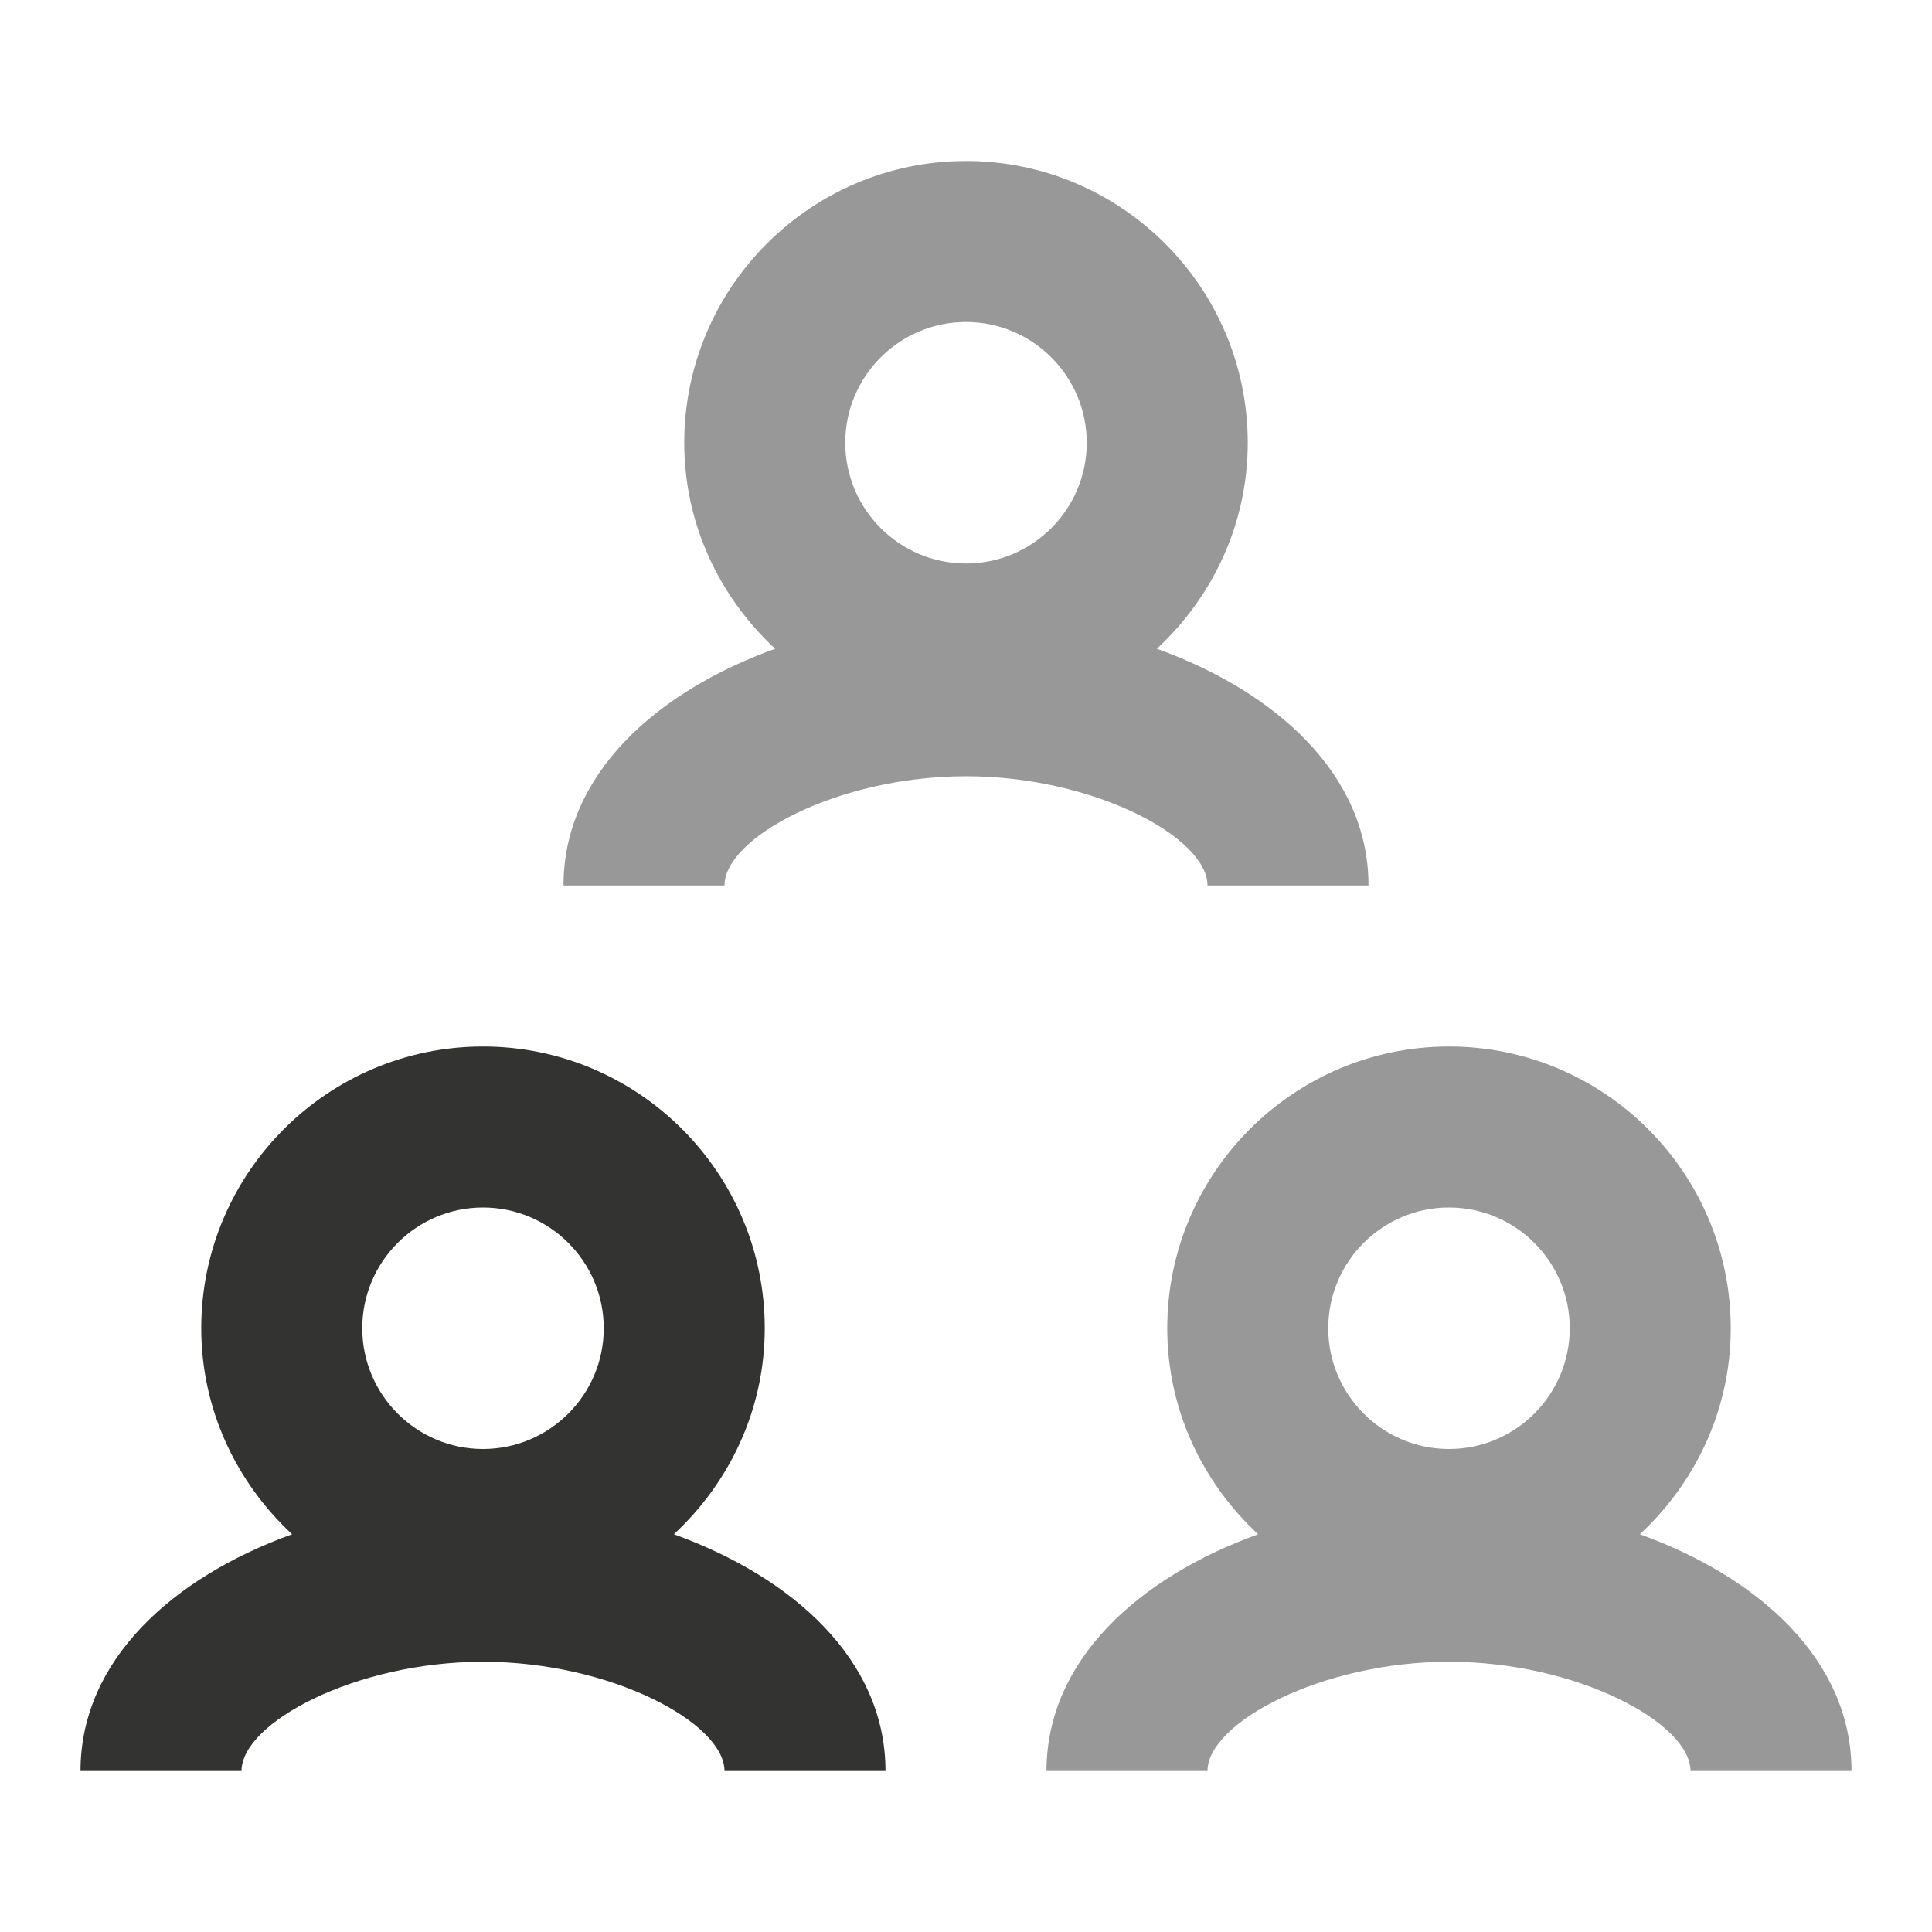 <svg width="24" height="24" viewBox="0 0 24 24" xmlns="http://www.w3.org/2000/svg"><g fill="none" fill-rule="evenodd"><path d="M12,2 C13.93,2 15.5,3.57 15.5,5.5 C15.5,6.513 15.061,7.418 14.371,8.059 C15.849,8.593 17,9.62 17,11 L17,11 L15,11 C15,10.402 13.587,9.643 12,9.643 C10.413,9.643 9,10.402 9,11 L9,11 L7,11 C7,9.62 8.151,8.593 9.629,8.059 C8.939,7.418 8.5,6.513 8.5,5.5 C8.5,3.57 10.07,2 12,2 Z M12,4 C11.173,4 10.5,4.673 10.5,5.5 C10.5,6.327 11.173,7 12,7 C12.827,7 13.5,6.327 13.5,5.5 C13.5,4.673 12.827,4 12,4 Z" fill="#333332" opacity=".5"/><path d="M6,13 C7.93,13 9.5,14.57 9.5,16.5 C9.5,17.513 9.061,18.418 8.371,19.059 C9.849,19.593 11,20.62 11,22 L11,22 L9,22 C9,21.403 7.587,20.643 6,20.643 C4.413,20.643 3,21.402 3,22 L3,22 L1,22 C1,20.62 2.151,19.593 3.629,19.059 C2.939,18.418 2.5,17.513 2.5,16.5 C2.5,14.57 4.07,13 6,13 Z M6,15 C5.173,15 4.5,15.673 4.5,16.5 C4.5,17.327 5.173,18 6,18 C6.827,18 7.5,17.327 7.5,16.5 C7.5,15.673 6.827,15 6,15 Z" fill="#333332"/><path d="M18,13 C19.93,13 21.5,14.57 21.5,16.5 C21.5,17.513 21.061,18.418 20.371,19.059 C21.849,19.593 23,20.62 23,22 L21,22 C21,21.403 19.587,20.643 18,20.643 C16.413,20.643 15,21.402 15,22 L13,22 C13,20.621 14.151,19.593 15.629,19.059 C14.939,18.418 14.5,17.513 14.5,16.5 C14.5,14.57 16.07,13 18,13 Z M18,15 C17.173,15 16.5,15.673 16.5,16.5 C16.5,17.327 17.173,18 18,18 C18.827,18 19.5,17.327 19.5,16.5 C19.5,15.673 18.827,15 18,15 Z" fill="#333332" opacity=".5"/></g></svg>